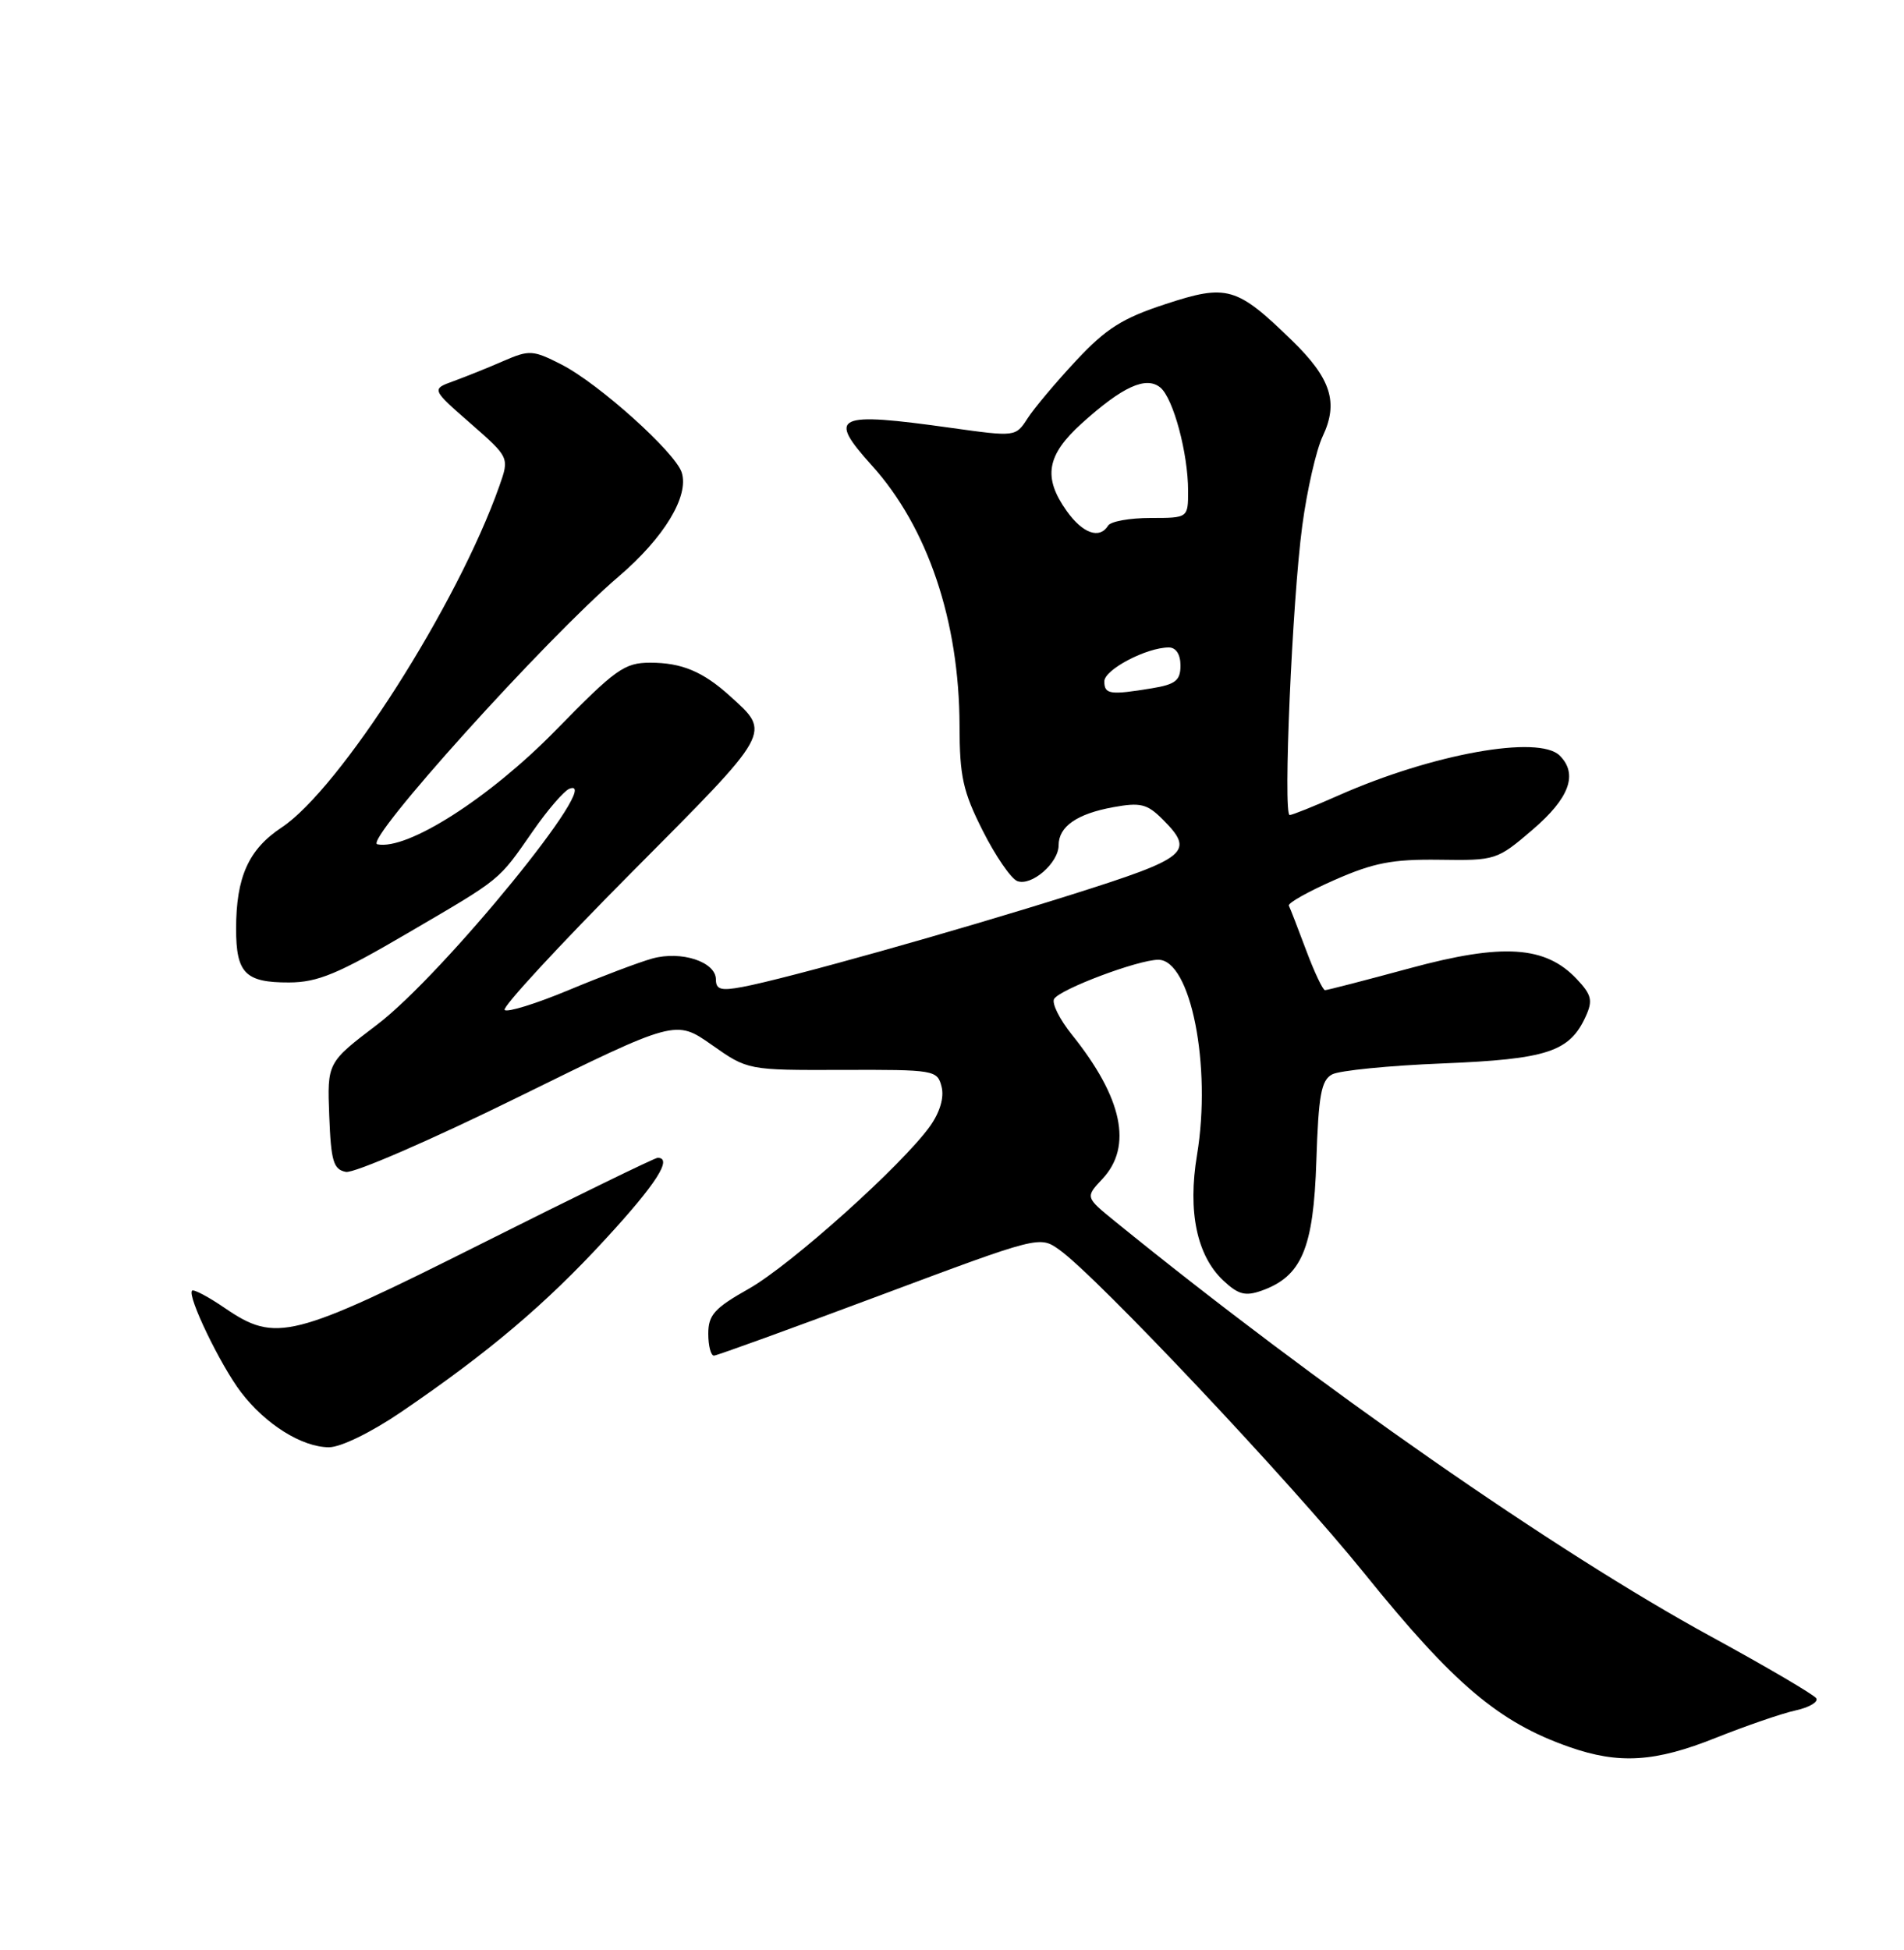 <?xml version="1.0" encoding="UTF-8" standalone="no"?>
<!DOCTYPE svg PUBLIC "-//W3C//DTD SVG 1.1//EN" "http://www.w3.org/Graphics/SVG/1.1/DTD/svg11.dtd" >
<svg xmlns="http://www.w3.org/2000/svg" xmlns:xlink="http://www.w3.org/1999/xlink" version="1.1" viewBox="0 0 250 256">
 <g >
 <path fill="currentColor"
d=" M 225.33 228.13 C 229.28 226.56 233.97 224.94 235.76 224.55 C 237.55 224.16 238.77 223.44 238.48 222.96 C 238.18 222.48 231.99 218.85 224.72 214.88 C 204.35 203.78 172.98 181.93 146.40 160.34 C 142.50 157.17 142.50 157.17 144.75 154.77 C 148.75 150.51 147.39 144.11 140.74 135.83 C 139.12 133.81 138.07 131.70 138.41 131.14 C 139.21 129.85 149.44 126.00 152.09 126.00 C 156.34 126.00 159.11 139.95 157.17 151.63 C 155.93 159.06 157.15 164.85 160.62 168.11 C 162.59 169.96 163.51 170.20 165.66 169.44 C 170.92 167.56 172.47 163.90 172.84 152.42 C 173.12 143.77 173.48 141.81 174.91 141.05 C 175.86 140.54 182.39 139.89 189.42 139.61 C 203.16 139.05 206.09 138.09 208.21 133.44 C 209.16 131.35 208.99 130.61 207.04 128.54 C 202.93 124.17 197.33 123.80 185.16 127.10 C 179.30 128.69 174.27 129.99 173.98 129.99 C 173.70 130.00 172.58 127.64 171.50 124.75 C 170.42 121.86 169.40 119.23 169.23 118.90 C 169.07 118.56 171.76 117.05 175.22 115.53 C 180.37 113.26 182.84 112.79 189.00 112.87 C 196.39 112.98 196.57 112.92 201.25 108.91 C 206.07 104.78 207.23 101.63 204.80 99.20 C 202.05 96.45 188.06 98.97 175.72 104.44 C 172.54 105.85 169.67 107.00 169.34 107.00 C 168.45 107.00 169.67 78.84 170.99 69.03 C 171.61 64.37 172.82 59.08 173.67 57.28 C 175.78 52.83 174.77 49.68 169.62 44.68 C 162.37 37.63 161.11 37.27 153.04 39.92 C 147.38 41.77 145.23 43.13 141.30 47.34 C 138.65 50.18 135.78 53.59 134.92 54.93 C 133.36 57.35 133.33 57.35 124.93 56.18 C 109.67 54.04 108.57 54.56 114.46 61.09 C 121.81 69.22 125.96 81.54 125.99 95.28 C 126.00 101.94 126.44 103.92 129.04 109.07 C 130.71 112.38 132.75 115.35 133.57 115.67 C 135.44 116.38 139.00 113.29 139.00 110.97 C 139.00 108.51 141.40 106.84 146.17 105.97 C 149.74 105.32 150.62 105.53 152.65 107.56 C 156.94 111.85 156.02 112.61 140.75 117.43 C 125.59 122.22 103.25 128.49 97.48 129.57 C 94.66 130.10 94.00 129.91 94.00 128.59 C 94.00 126.27 89.46 124.78 85.64 125.84 C 83.91 126.32 78.99 128.18 74.70 129.97 C 70.41 131.76 66.61 132.94 66.26 132.59 C 65.91 132.24 73.40 124.13 82.90 114.57 C 101.56 95.80 101.28 96.31 95.84 91.37 C 92.30 88.17 89.52 87.00 85.38 87.00 C 81.99 87.00 80.83 87.83 72.98 95.86 C 64.29 104.75 53.48 111.66 49.54 110.84 C 47.69 110.46 71.65 83.87 81.25 75.67 C 87.20 70.58 90.50 65.14 89.51 62.03 C 88.67 59.39 78.61 50.35 73.73 47.86 C 69.97 45.94 69.51 45.92 66.11 47.39 C 64.13 48.26 61.18 49.44 59.57 50.03 C 56.64 51.09 56.64 51.09 61.76 55.57 C 66.89 60.06 66.89 60.06 65.56 63.82 C 60.08 79.36 44.64 103.56 36.97 108.64 C 32.63 111.51 31.00 115.15 31.00 121.95 C 31.00 127.77 32.22 129.00 37.95 128.98 C 41.72 128.97 44.38 127.86 53.50 122.52 C 66.04 115.18 65.35 115.74 70.00 109.07 C 71.92 106.30 74.07 103.82 74.76 103.55 C 79.62 101.65 58.25 127.87 49.54 134.50 C 42.96 139.50 42.96 139.50 43.23 146.49 C 43.46 152.47 43.78 153.53 45.42 153.85 C 46.48 154.05 56.66 149.63 68.04 144.03 C 88.72 133.85 88.72 133.85 93.45 137.17 C 98.18 140.50 98.18 140.50 110.62 140.46 C 122.71 140.42 123.08 140.48 123.63 142.67 C 123.99 144.08 123.42 146.00 122.12 147.84 C 118.49 152.93 103.84 166.07 98.32 169.19 C 93.80 171.74 93.00 172.63 93.00 175.10 C 93.00 176.69 93.34 177.99 93.75 177.97 C 94.16 177.95 103.95 174.40 115.50 170.08 C 136.47 162.24 136.50 162.23 139.09 164.07 C 144.00 167.55 169.52 194.62 179.14 206.55 C 190.90 221.12 196.78 226.10 206.06 229.35 C 212.60 231.64 217.32 231.34 225.33 228.13 Z  M 52.69 185.36 C 64.14 177.56 71.65 171.21 79.49 162.68 C 86.16 155.44 88.37 152.00 86.35 152.00 C 85.99 152.00 75.62 157.05 63.31 163.23 C 38.33 175.76 36.22 176.29 29.56 171.75 C 27.39 170.26 25.44 169.23 25.22 169.44 C 24.55 170.12 28.94 179.23 31.65 182.78 C 34.86 186.99 39.65 189.99 43.19 190.00 C 44.74 190.00 48.74 188.05 52.69 185.36 Z  M 145.00 89.45 C 145.00 87.91 150.54 85.00 153.47 85.00 C 154.41 85.00 155.00 85.91 155.00 87.37 C 155.00 89.33 154.35 89.85 151.25 90.36 C 145.74 91.27 145.00 91.16 145.00 89.45 Z  M 140.07 67.10 C 136.91 62.66 137.41 59.76 142.05 55.57 C 147.40 50.74 150.49 49.34 152.36 50.88 C 154.06 52.30 156.00 59.51 156.00 64.44 C 156.00 68.00 156.00 68.00 151.06 68.00 C 148.34 68.00 145.84 68.45 145.50 69.00 C 144.38 70.82 142.17 70.04 140.07 67.10 Z "/>
</g>
</svg>